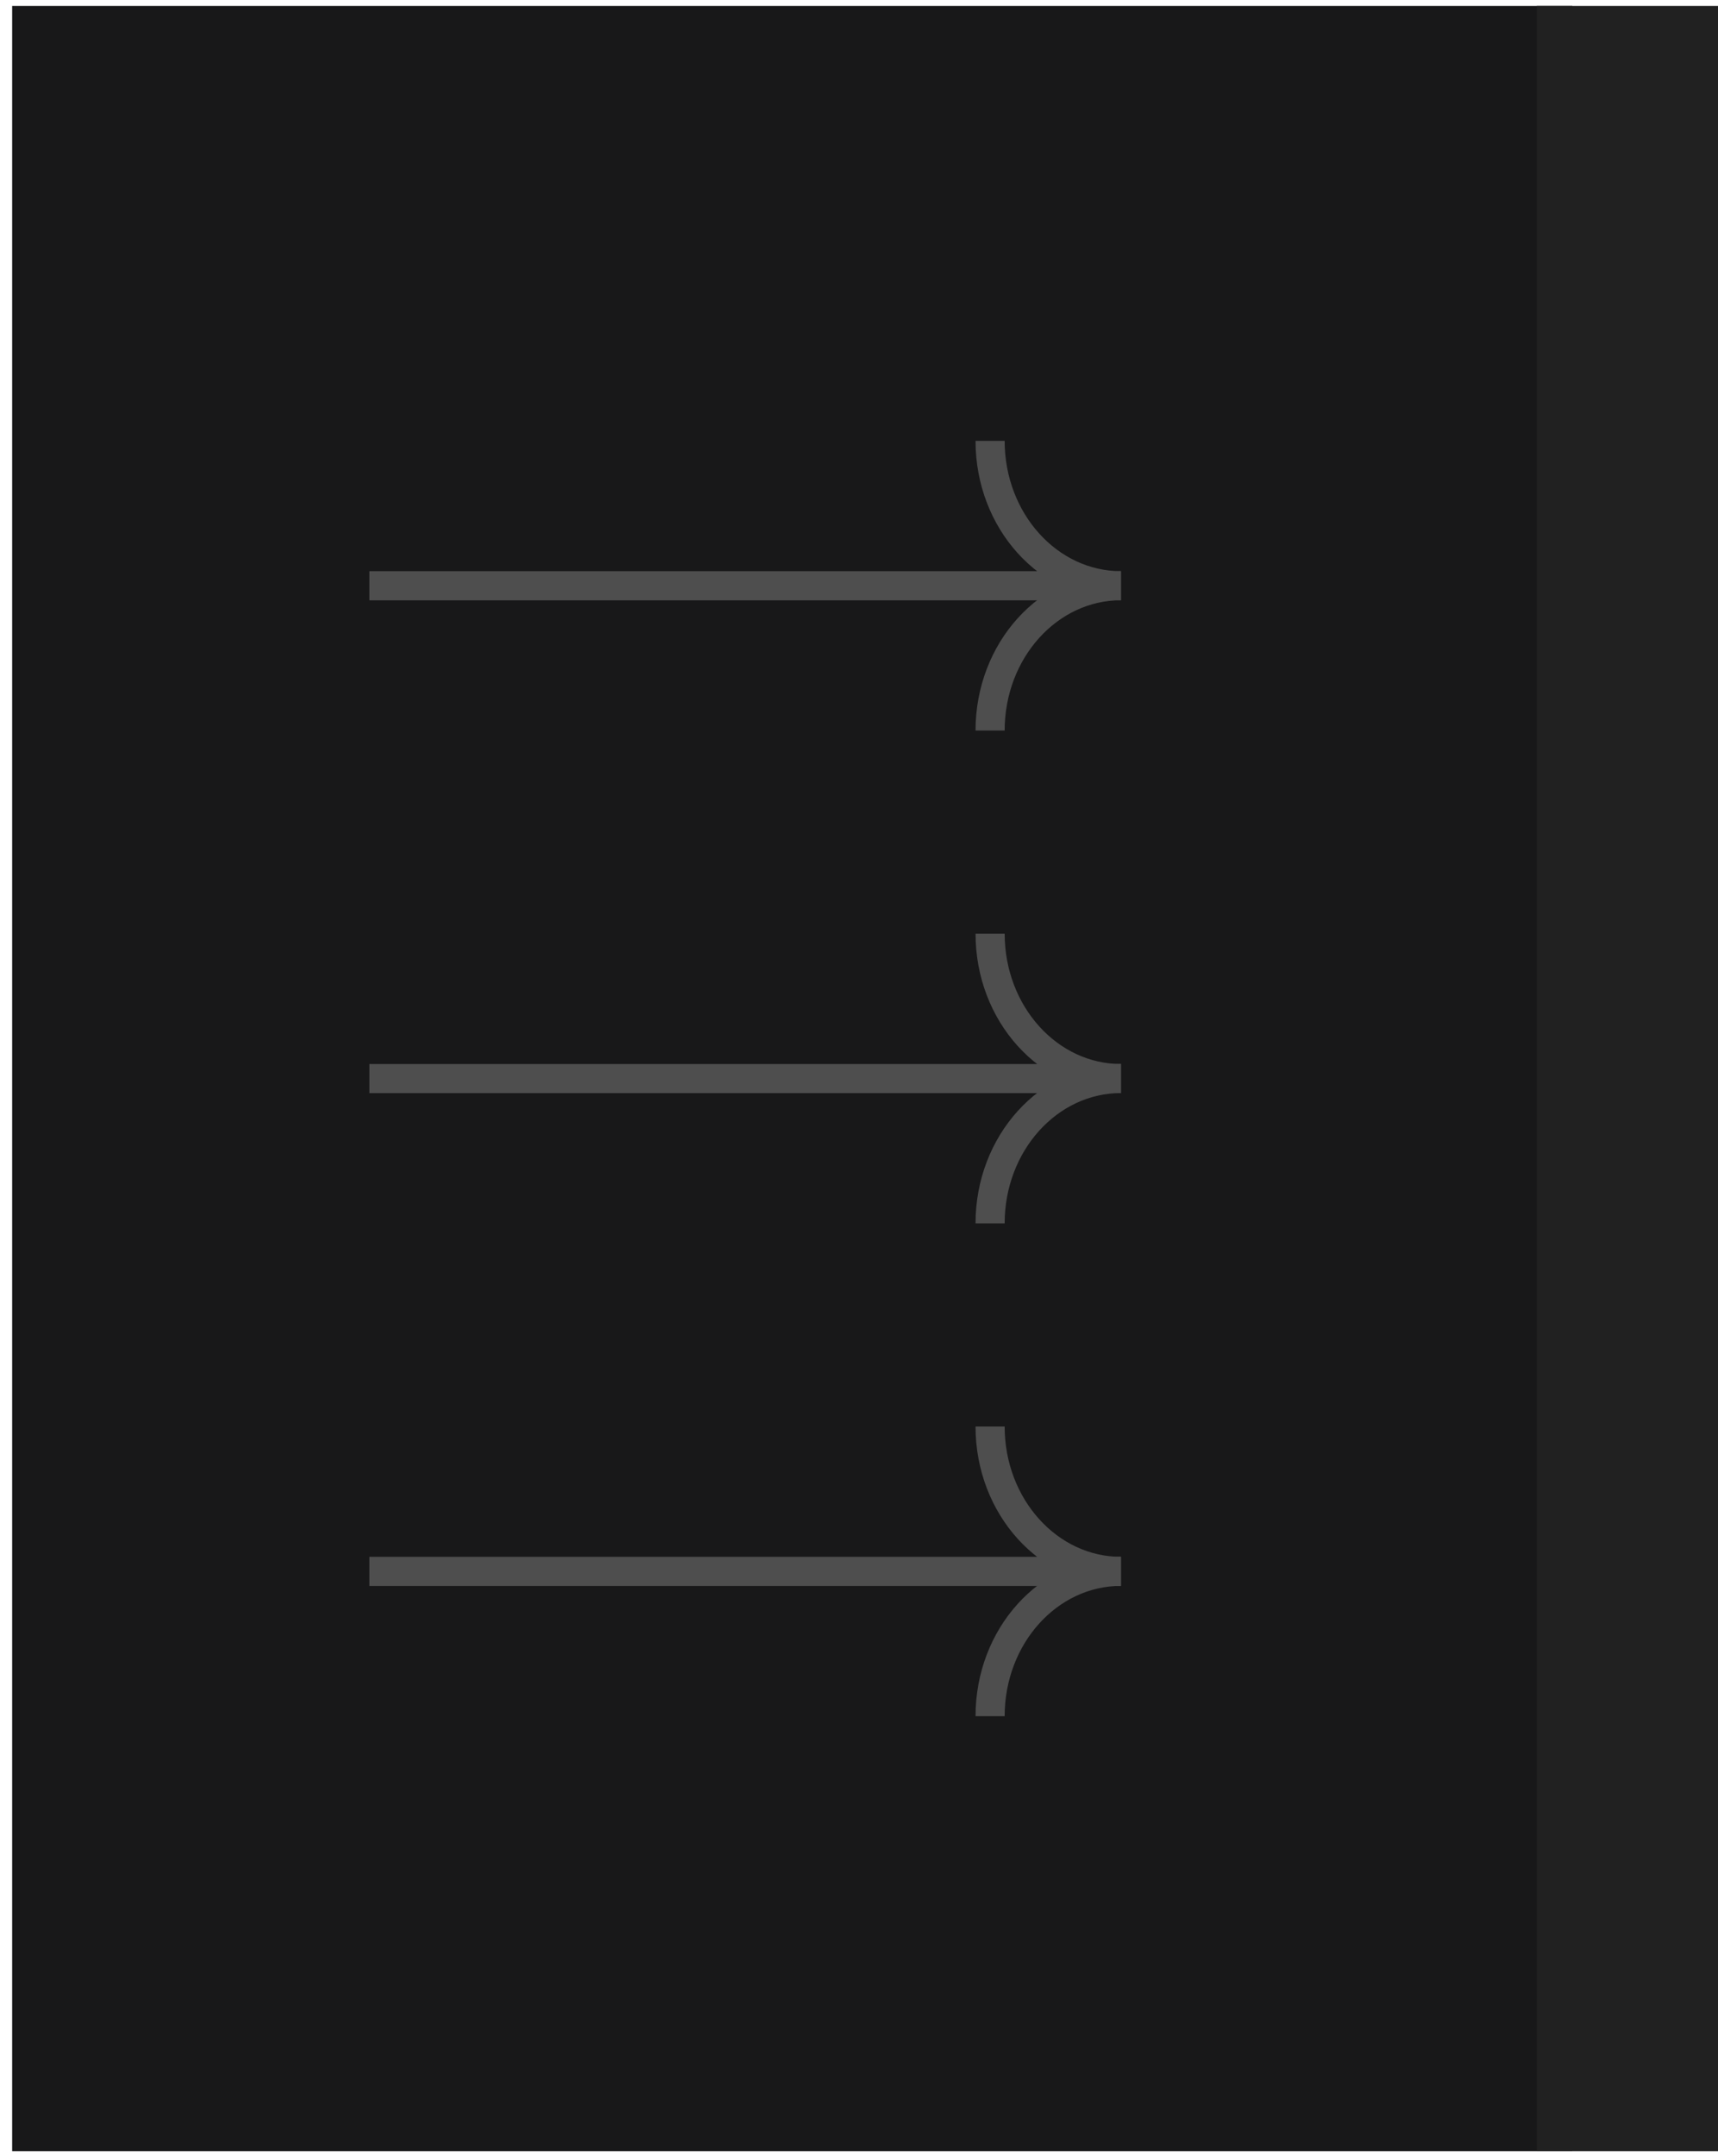 <svg xmlns="http://www.w3.org/2000/svg" width="118" height="148" viewBox="0 0 118 148" fill="none">
  <rect x="0.835" y="0.409" width="107.16" height="147.276" fill="#181819"/>
  <rect x="105.554" y="0.409" width="12.446" height="147.276" fill="#212121"/>
  <path d="M68.004 50.155C68.004 44.664 72.025 40.21 76.992 40.21" stroke="#4E4E4E" stroke-width="2" stroke-miterlimit="10"/>
  <path d="M68.004 30.268C68.004 35.759 72.025 40.214 76.992 40.214M25.374 40.214L74.931 40.214" stroke="#4E4E4E" stroke-width="2" stroke-miterlimit="10"/>
  <path d="M68.004 83.99C68.004 78.499 72.025 74.044 76.992 74.044" stroke="#4E4E4E" stroke-width="2" stroke-miterlimit="10"/>
  <path d="M68.005 64.103C68.005 69.594 72.026 74.049 76.993 74.049M25.375 74.049L74.931 74.049" stroke="#4E4E4E" stroke-width="2" stroke-miterlimit="10"/>
  <path d="M68.004 117.824C68.004 112.333 72.025 107.879 76.992 107.879" stroke="#4E4E4E" stroke-width="2" stroke-miterlimit="10"/>
  <path d="M68.004 97.937C68.004 103.428 72.025 107.883 76.992 107.883M25.374 107.883L74.931 107.883" stroke="#4E4E4E" stroke-width="2" stroke-miterlimit="10"/>
</svg>